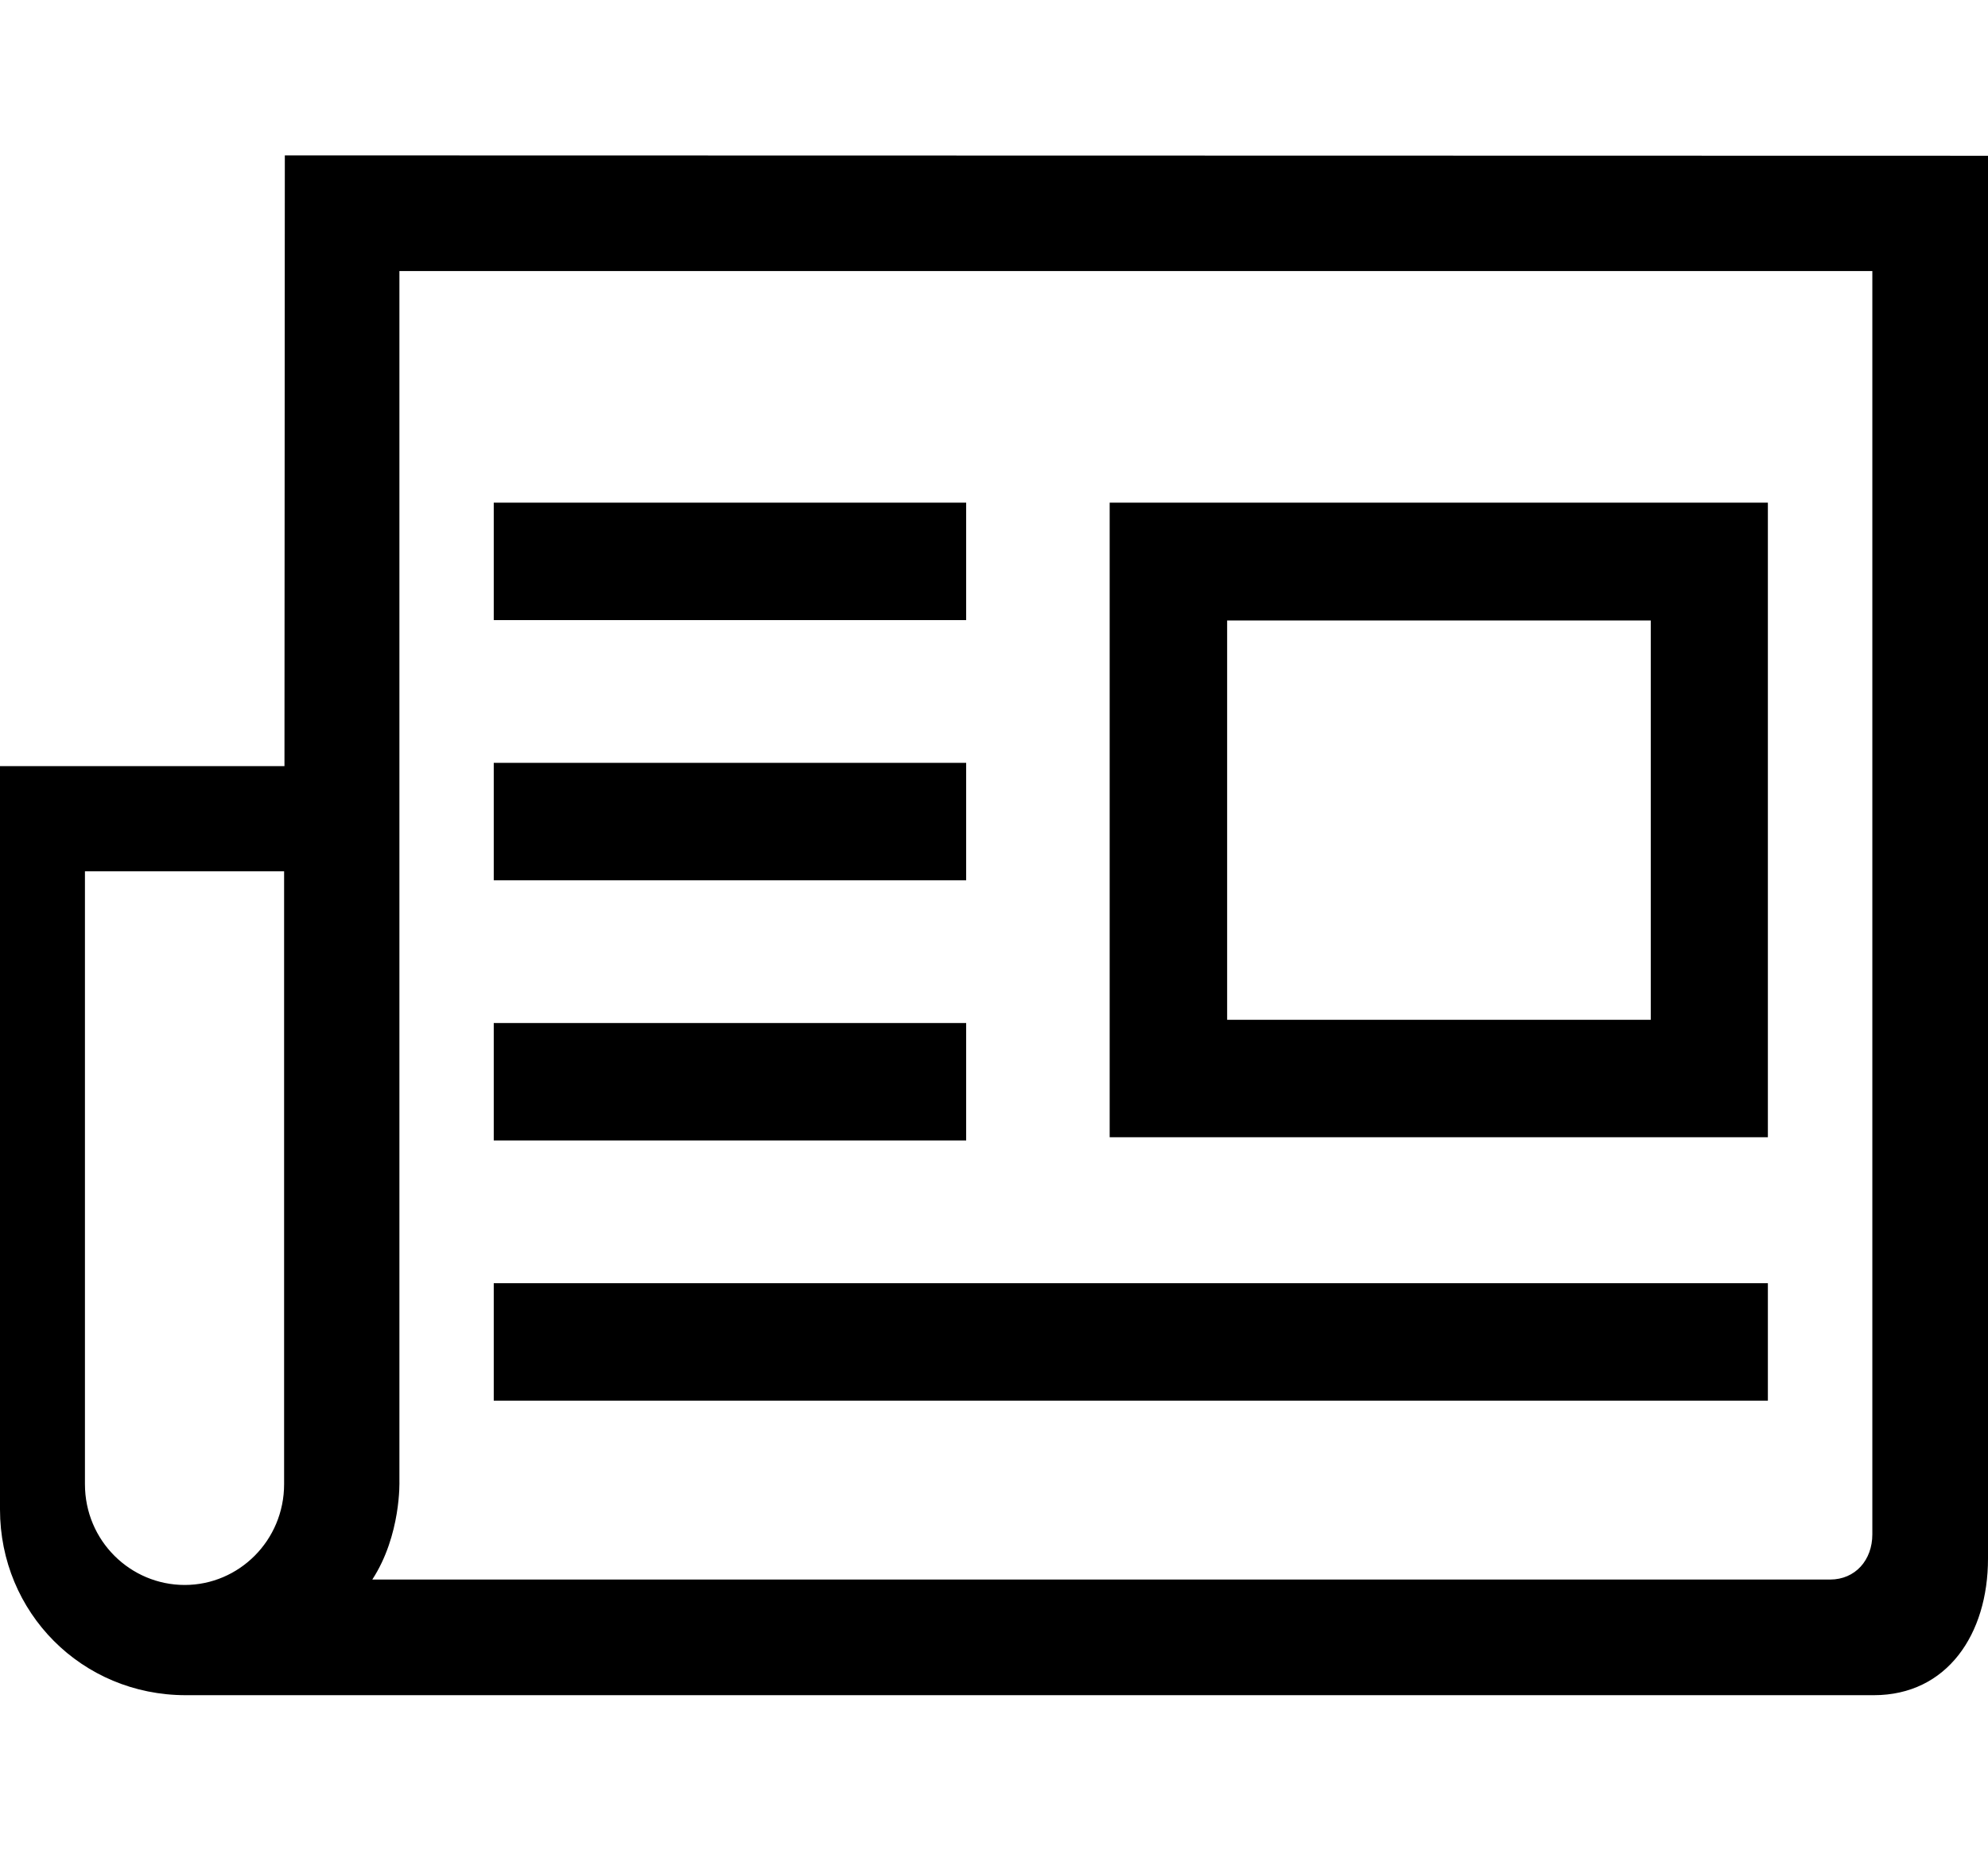 <?xml version="1.0" encoding="utf-8"?>
<!-- Generator: Adobe Illustrator 21.1.0, SVG Export Plug-In . SVG Version: 6.00 Build 0)  -->
<svg version="1.1" id="Layer_2" xmlns="http://www.w3.org/2000/svg" xmlns:xlink="http://www.w3.org/1999/xlink" x="0px" y="0px"
	 viewBox="0 0 550 512" style="enable-background:new 0 0 550 512;" xml:space="preserve">
<g>
	<g>
		<path d="M267.4,139.1H136.6v32.5h130.7V139.1z M489.2,139.1H307v175.6h182.1V139.1z M456.6,282.2H339.5V171.7h117.2V282.2z
			 M78.8,43l-0.1,169H0v205.7c0,28.5,22.6,51.4,51.4,51.4h467c20.3,0,31.6-16.9,31.6-37.8L550,43.1L78.8,43z M78.6,410.7
			c0,15.6-12.5,27.9-27.5,27.9s-27.6-12.2-27.6-27.9s0-169.6,0-169.6h55.1C78.6,241.1,78.6,395.1,78.6,410.7z M518,424.6
			c0,7.1-4.7,12.5-11.7,12.5H103c8-12.3,7.5-27.2,7.5-27.2V75H518V424.6z M267.4,283.1H136.6v32.5h130.7V283.1z M267.4,211.1H136.6
			v32.5h130.7V211.1z M489.2,355.1H136.6v32.5h352.5V355.1z"/>
	</g>
</g>
</svg>

